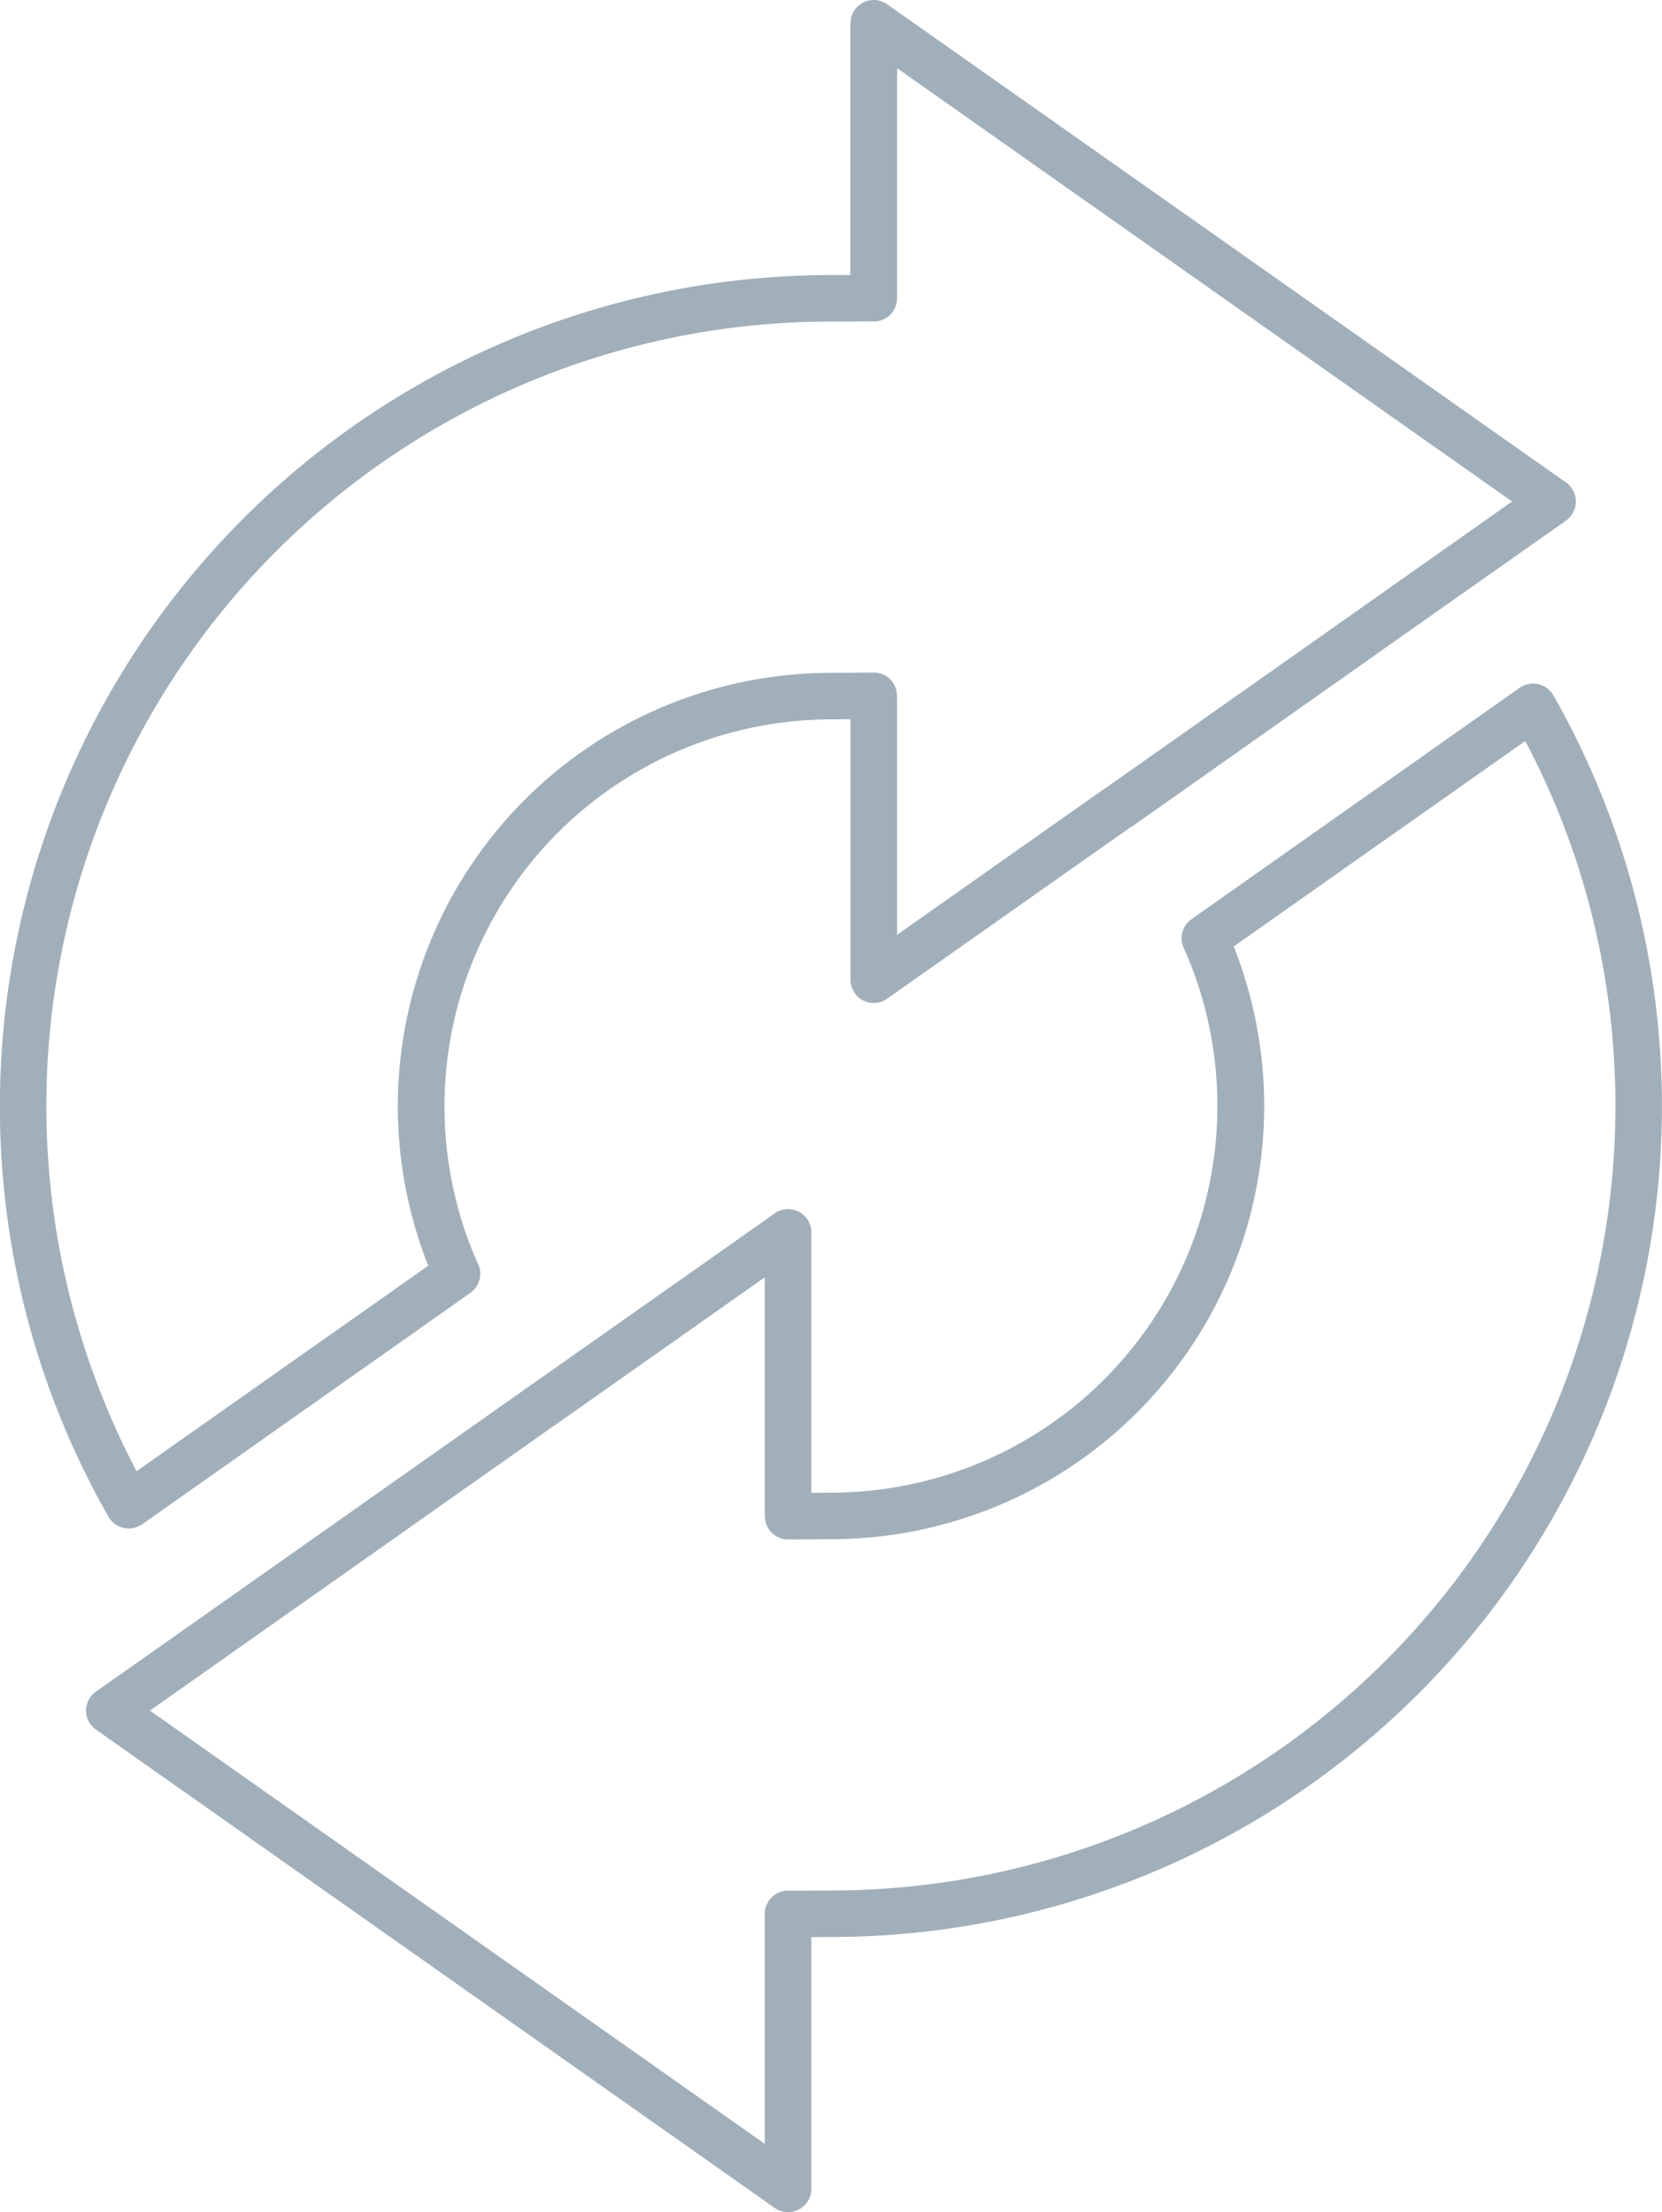 <svg xmlns="http://www.w3.org/2000/svg" viewBox="0 0 15.651 20.829"><title>replay-icon-uc-santa-barbara</title><g id="ICONS"><path d="M1.286,13.853,4.033,11.918A4.08,4.08,0,0,1,7.792,6.336L8.226,6.333a.219.219,0,0,1,.221.218V6.552H8.448V8.802L10.4,7.427a.09.09,0,0,1,.021-.013L13.397,5.316l.842-.594L8.448.642V2.808a.22.22,0,0,1-.219.219l-.019-.001L7.799,3.028A7.386,7.386,0,0,0,1.286,13.853Zm13.077-6.877a7.325,7.325,0,0,1,.604,1.547,7.389,7.389,0,0,1-7.116,9.278l-.41.002-.019-.001a.22.22,0,0,0-.22.219v2.166l-5.79-4.08.843-.594,2.976-2.098.02-.013,1.951-1.375v2.25h.001V14.279a.22.22,0,0,0,.221.217l.434-.003a4.08,4.08,0,0,0,4.047-4.078,4.095,4.095,0,0,0-.287-1.503l2.746-1.935Zm-3.142,1.679,3.09-2.179h0l.018-.011a.22.22,0,0,1,.299.082A7.825,7.825,0,0,1,7.851,18.239l-.21.001v2.37h0a.22.22,0,0,1-.346.18L.904,16.286a.218.218,0,0,1,0-.358l1.098-.773,2.986-2.105v-.001a.322.322,0,0,1,.032-.021l2.265-1.595a.216.216,0,0,1,.137-.048.22.22,0,0,1,.219.219v2.453l.213-.002a3.64,3.64,0,0,0,3.61-3.641,3.667,3.667,0,0,0-.08-.763,3.563,3.563,0,0,0-.232-.715.219.219,0,0,1,.069-.281Zm-6.792,3.519L1.339,14.353h0l-.019.011a.219.219,0,0,1-.298-.082A7.759,7.759,0,0,1,.259,12.418,7.827,7.827,0,0,1,7.799,2.59h.209V.219H8.009A.219.219,0,0,1,8.354.04l6.393,4.503a.211.211,0,0,1,.053.053.22.22,0,0,1-.053.306l-1.098.773-2.995,2.112H10.652l-.015.009L8.365,9.396a.219.219,0,0,1-.356-.172V6.772l-.213.002a3.644,3.644,0,0,0-3.53,4.405,3.562,3.562,0,0,0,.232.714A.22.22,0,0,1,4.429,12.174Z" style="fill:#a1afba;fill-rule:evenodd"/></g></svg>